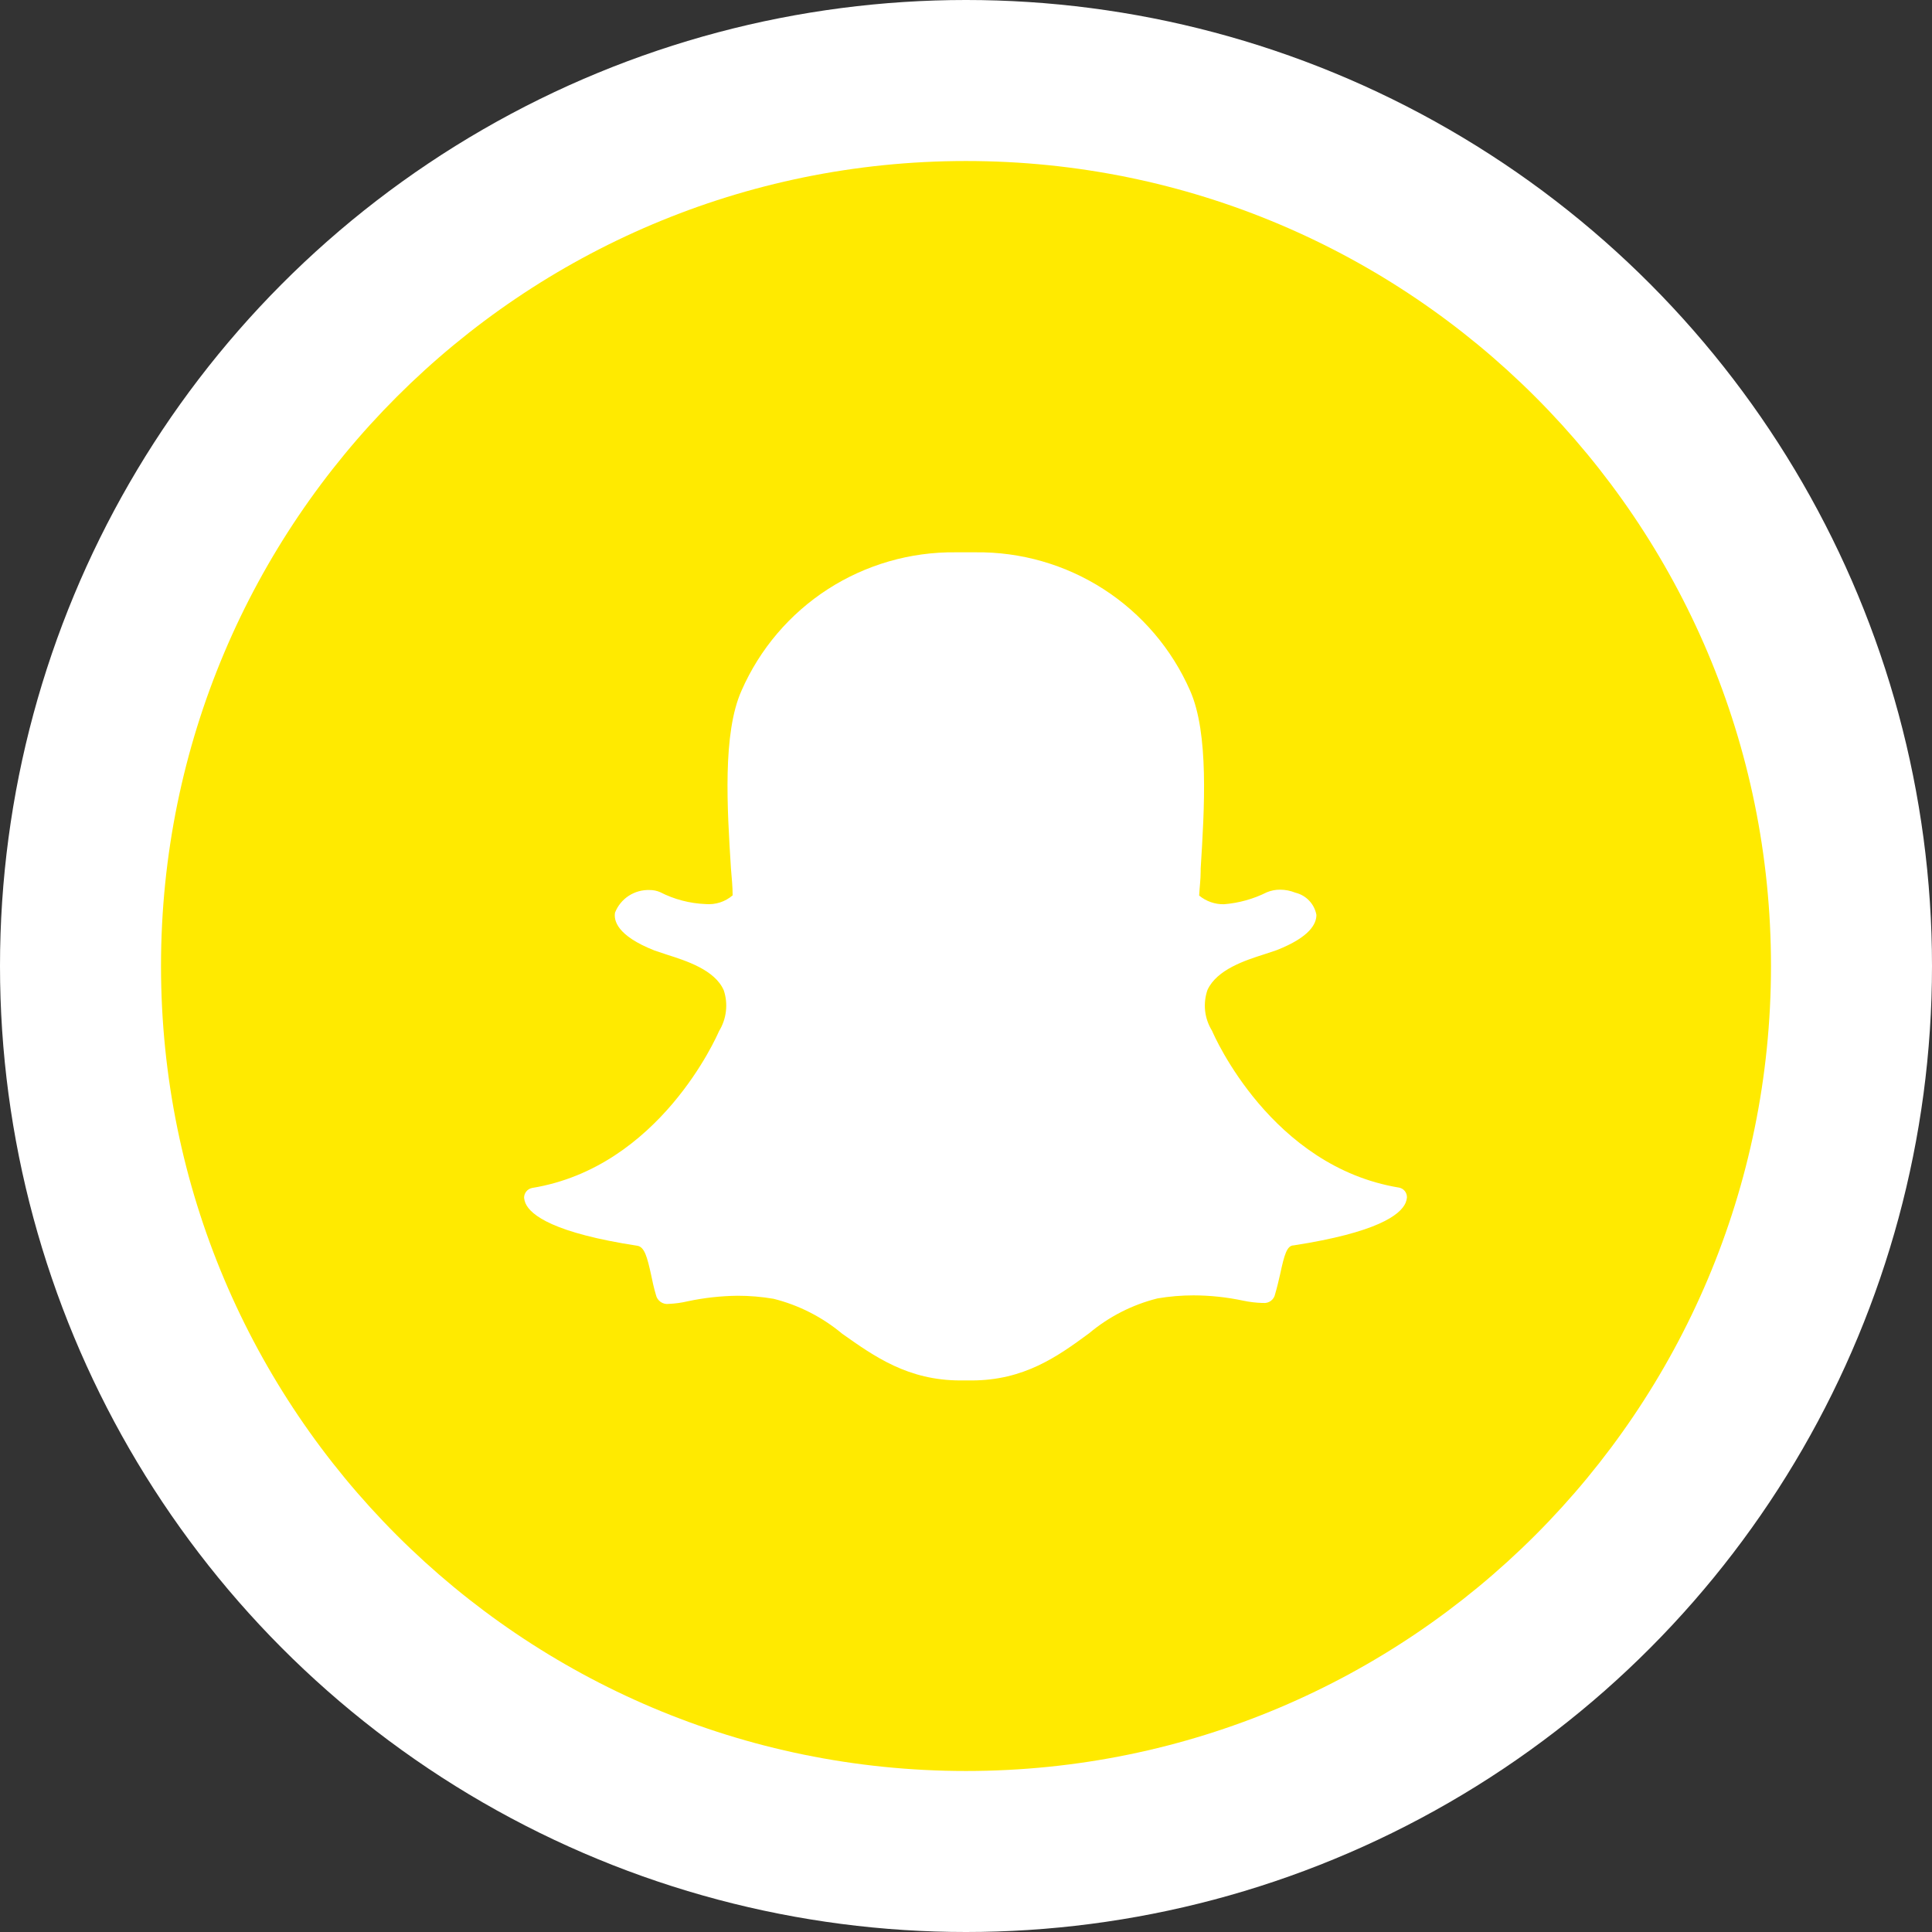 <svg width="56" height="56" viewBox="0 0 56 56" fill="none" xmlns="http://www.w3.org/2000/svg">
<rect x="0" y="0" width="56" height="56" fill="#333333" stroke="none"/>
<circle cx="28" cy="28" r="28" fill="white"/>
<path d="M28 51.333C40.887 51.333 51.333 40.887 51.333 28C51.333 15.113 40.887 4.667 28 4.667C15.113 4.667 4.667 15.113 4.667 28C4.667 40.887 15.113 51.333 28 51.333Z" fill="#FFEA00"/>
<path d="M28.159 40.013H27.841C26.32 40.013 25.348 39.321 24.409 38.657C23.831 38.174 23.152 37.829 22.422 37.646C22.077 37.587 21.728 37.558 21.379 37.558C20.893 37.564 20.41 37.617 19.935 37.718C19.755 37.761 19.571 37.786 19.386 37.794C19.302 37.806 19.216 37.785 19.147 37.736C19.078 37.687 19.03 37.614 19.012 37.531C18.952 37.328 18.908 37.13 18.87 36.938C18.76 36.444 18.683 36.142 18.474 36.109C16.075 35.741 15.383 35.231 15.23 34.874C15.21 34.825 15.197 34.773 15.191 34.72C15.19 34.653 15.213 34.587 15.255 34.535C15.297 34.483 15.356 34.447 15.422 34.434C19.117 33.831 20.775 30.042 20.841 29.889C20.949 29.713 21.018 29.516 21.041 29.311C21.065 29.106 21.044 28.898 20.978 28.703C20.72 28.11 19.88 27.846 19.331 27.671L18.969 27.55C17.87 27.116 17.788 26.671 17.827 26.452C17.906 26.252 18.045 26.082 18.225 25.965C18.405 25.848 18.617 25.79 18.831 25.798C18.935 25.797 19.038 25.818 19.133 25.859C19.542 26.069 19.992 26.186 20.451 26.205C20.592 26.217 20.734 26.201 20.869 26.158C21.004 26.115 21.129 26.045 21.236 25.952C21.236 25.705 21.209 25.442 21.187 25.173C21.077 23.427 20.94 21.253 21.494 20.017C22.021 18.813 22.891 17.791 23.995 17.078C25.1 16.366 26.389 15.994 27.703 16.009H28.274C29.59 15.993 30.882 16.365 31.988 17.077C33.094 17.79 33.966 18.812 34.495 20.017C35.044 21.258 34.912 23.432 34.802 25.178V25.255C34.802 25.497 34.769 25.733 34.758 25.958C34.96 26.125 35.215 26.215 35.478 26.21V26.21C35.91 26.175 36.331 26.058 36.718 25.864C36.84 25.813 36.971 25.787 37.103 25.788C37.255 25.788 37.406 25.818 37.547 25.875V25.875C37.7 25.912 37.839 25.992 37.947 26.106C38.056 26.22 38.128 26.363 38.157 26.518C38.157 26.776 37.97 27.16 37.009 27.539L36.647 27.66C36.098 27.835 35.275 28.099 35 28.692C34.932 28.887 34.909 29.094 34.931 29.3C34.954 29.505 35.023 29.702 35.132 29.878C35.132 29.878 35.132 29.878 35.132 29.878C35.198 30.037 36.856 33.814 40.55 34.423C40.617 34.435 40.677 34.471 40.719 34.523C40.761 34.576 40.783 34.642 40.781 34.709C40.776 34.762 40.763 34.814 40.743 34.863C40.589 35.22 39.903 35.725 37.498 36.098C37.3 36.098 37.224 36.383 37.108 36.922C37.064 37.114 37.02 37.306 36.96 37.509C36.945 37.588 36.901 37.658 36.837 37.706C36.773 37.753 36.694 37.775 36.614 37.767H36.587C36.402 37.761 36.218 37.739 36.038 37.701C35.563 37.6 35.079 37.548 34.594 37.547C34.244 37.547 33.895 37.577 33.55 37.635C32.822 37.817 32.144 38.163 31.569 38.645C30.652 39.321 29.68 40.013 28.159 40.013Z" fill="white"/>
</svg>

